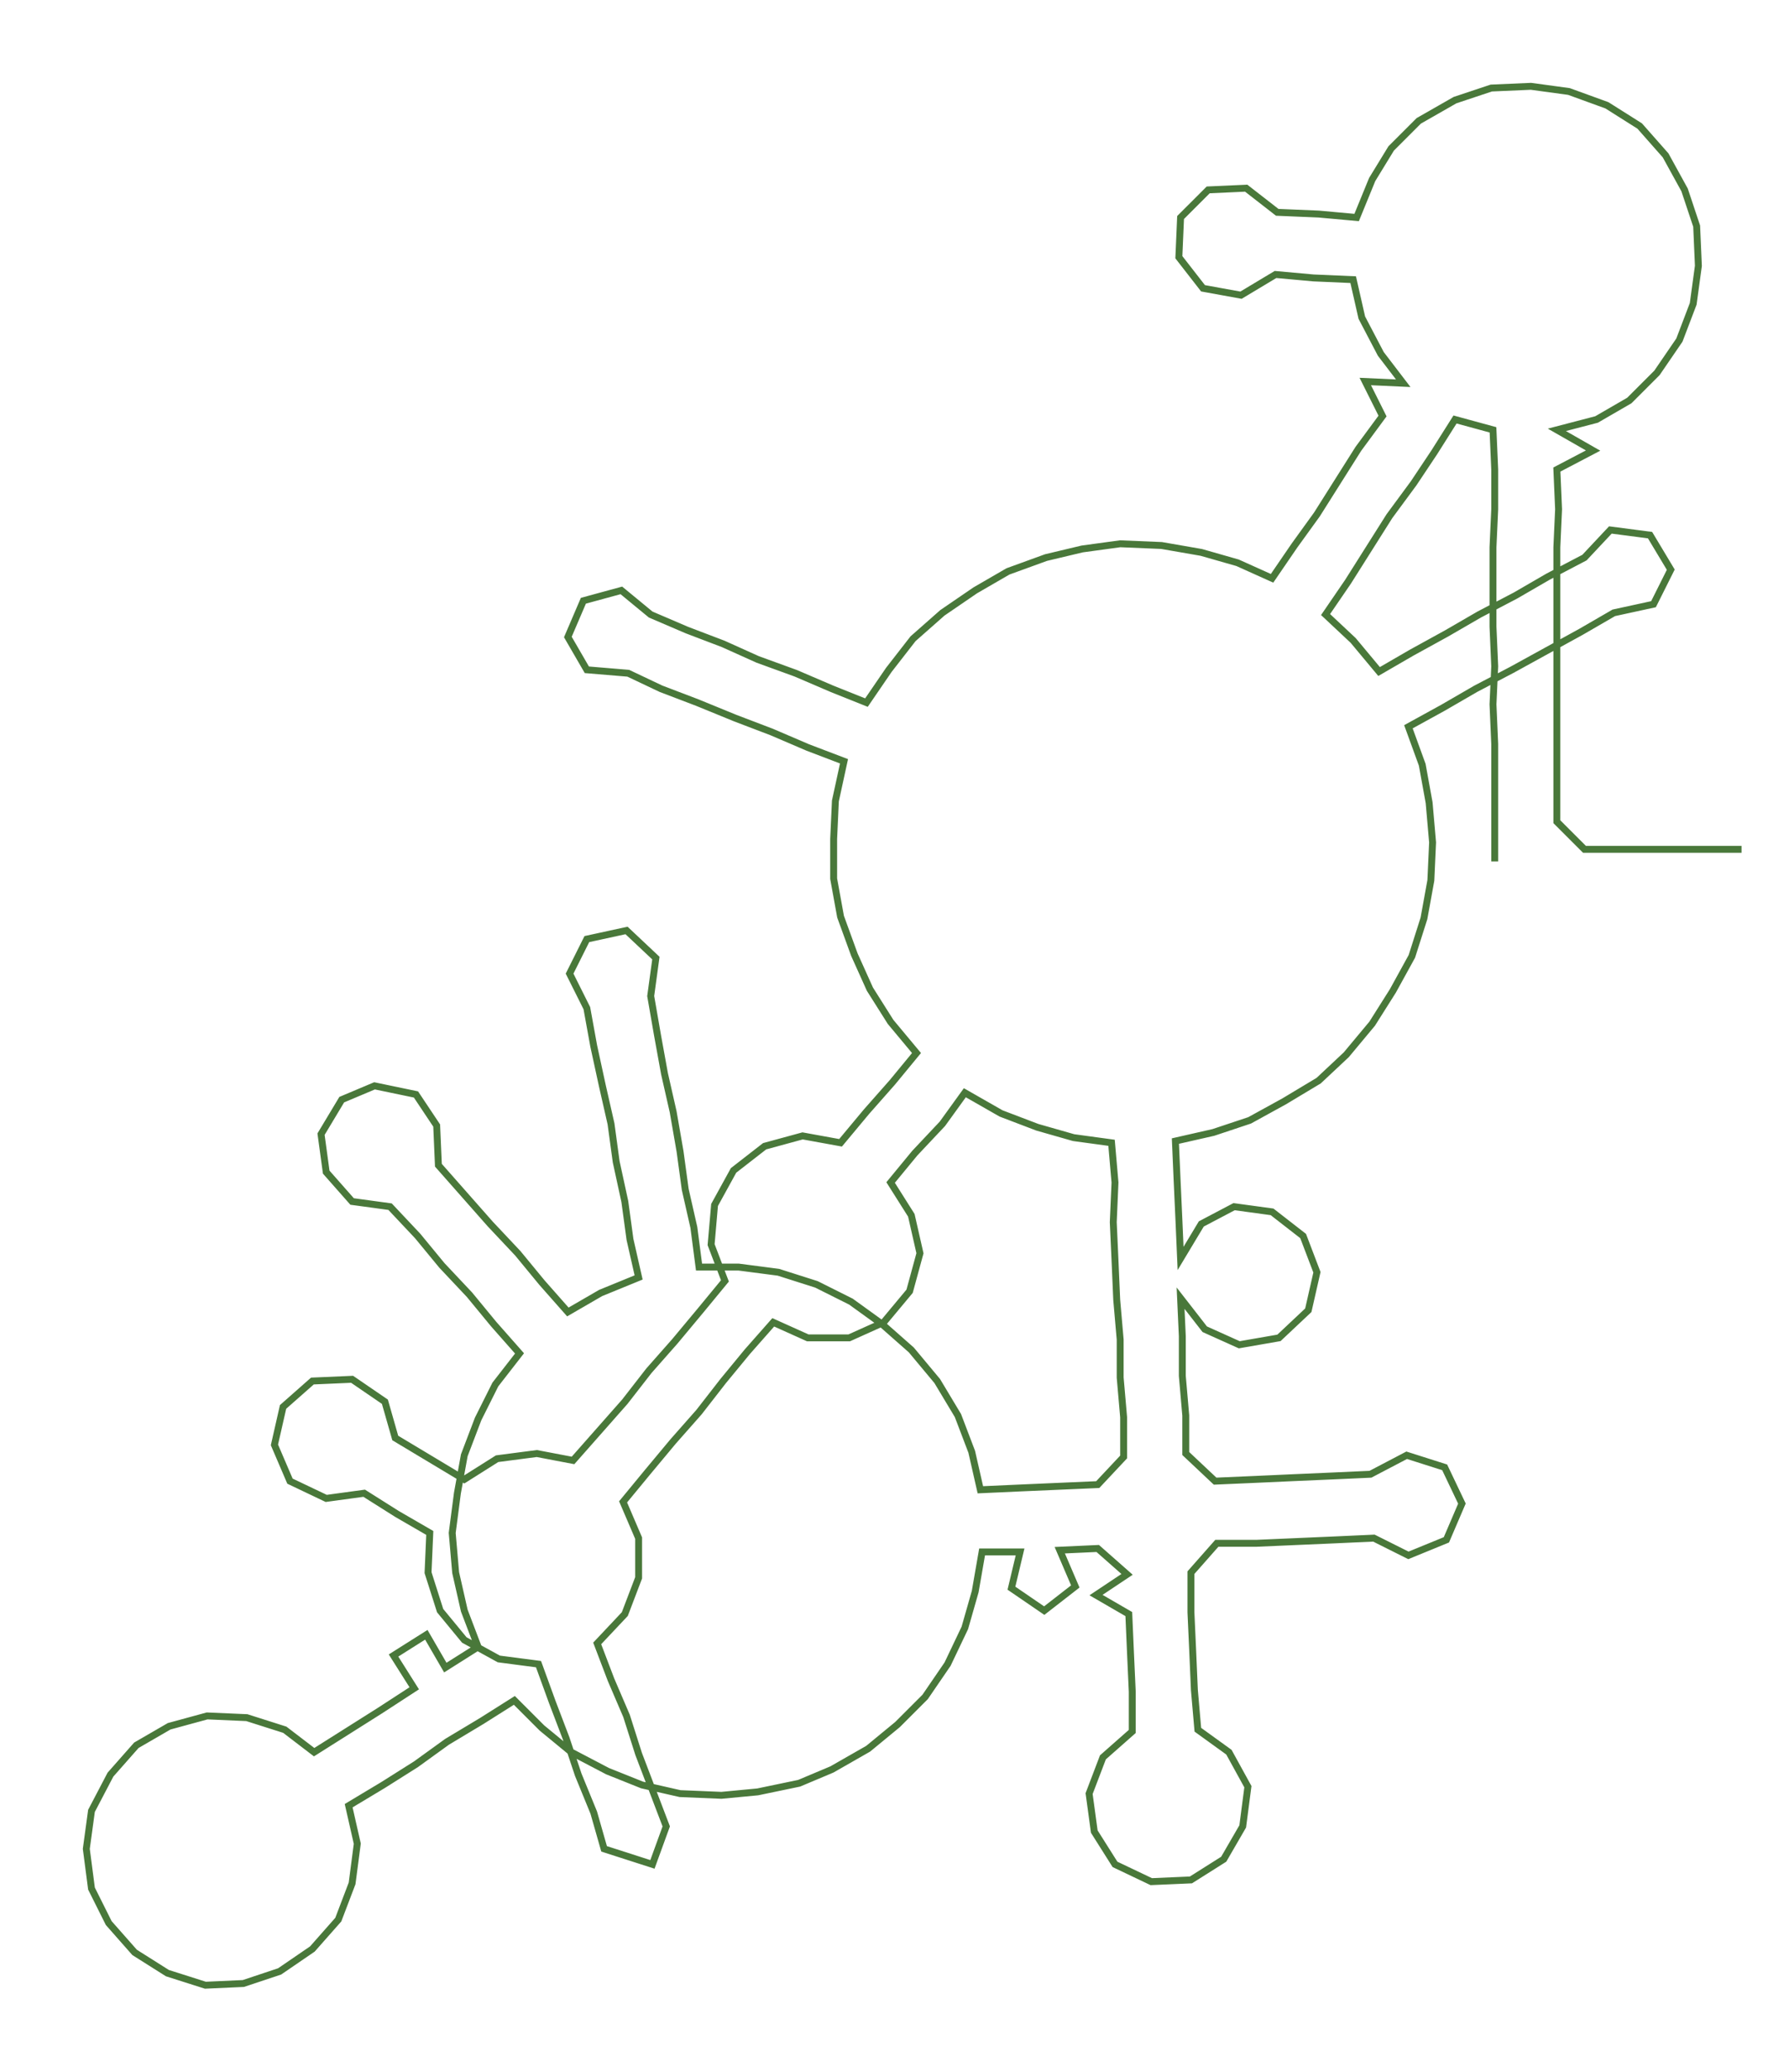 <ns0:svg xmlns:ns0="http://www.w3.org/2000/svg" width="259.11px" height="300px" viewBox="0 0 1036.5 1200.07"><ns0:path style="stroke:#49783a;stroke-width:4px;fill:none;" d="M866 499 L866 499 L866 476 L866 454 L866 431 L865 408 L866 386 L865 363 L865 340 L865 317 L866 295 L866 272 L865 249 L843 243 L831 262 L819 280 L805 299 L793 318 L781 337 L768 356 L784 371 L799 389 L818 378 L838 367 L857 356 L878 345 L897 334 L918 323 L933 307 L956 310 L968 330 L958 350 L935 355 L916 366 L896 377 L876 388 L855 399 L836 410 L816 421 L824 443 L828 465 L830 488 L829 510 L825 532 L818 554 L807 574 L795 593 L780 611 L764 626 L744 638 L724 649 L703 656 L681 661 L682 684 L683 706 L684 729 L696 709 L715 699 L737 702 L755 716 L763 737 L758 759 L741 775 L718 779 L698 770 L684 752 L685 774 L685 797 L687 820 L687 842 L704 858 L727 857 L749 856 L772 855 L794 854 L815 843 L837 850 L847 871 L838 892 L816 901 L796 891 L774 892 L751 893 L728 894 L705 894 L690 911 L690 934 L691 956 L692 979 L694 1002 L712 1015 L723 1035 L720 1058 L709 1077 L690 1089 L667 1090 L646 1080 L634 1061 L631 1039 L639 1018 L656 1003 L656 980 L655 958 L654 935 L635 924 L653 912 L636 897 L614 898 L623 919 L605 933 L586 920 L591 899 L569 899 L565 922 L559 943 L549 964 L536 983 L520 999 L503 1013 L482 1025 L463 1033 L439 1038 L418 1040 L394 1039 L372 1034 L352 1026 L331 1015 L314 1001 L298 985 L279 997 L259 1009 L241 1022 L222 1034 L202 1046 L207 1068 L204 1091 L196 1112 L181 1129 L162 1142 L141 1149 L119 1150 L97 1143 L78 1131 L63 1114 L53 1094 L50 1071 L53 1049 L64 1028 L79 1011 L98 1000 L120 994 L143 995 L165 1002 L182 1015 L201 1003 L220 991 L240 978 L228 959 L247 947 L258 966 L277 954 L269 933 L264 911 L262 888 L265 865 L269 843 L277 822 L287 802 L301 784 L286 767 L272 750 L256 733 L242 716 L226 699 L204 696 L189 679 L186 657 L198 637 L217 629 L241 634 L253 652 L254 675 L269 692 L284 709 L300 726 L314 743 L329 760 L348 749 L370 740 L365 718 L362 696 L357 673 L354 651 L349 629 L344 606 L340 584 L330 564 L340 544 L363 539 L380 555 L377 577 L381 600 L385 622 L390 644 L394 667 L397 689 L402 711 L405 734 L428 734 L451 737 L473 744 L493 754 L511 767 L528 782 L543 800 L555 820 L563 841 L568 863 L590 862 L613 861 L636 860 L651 844 L651 821 L649 798 L649 776 L647 753 L646 730 L645 708 L646 685 L644 662 L622 659 L601 653 L580 645 L559 633 L546 651 L530 668 L516 685 L528 704 L533 726 L527 748 L512 766 L492 775 L468 775 L448 766 L433 783 L419 800 L405 818 L390 835 L375 853 L361 870 L370 891 L370 914 L362 935 L346 952 L354 973 L363 994 L370 1016 L378 1037 L386 1058 L378 1080 L350 1071 L344 1050 L335 1028 L328 1007 L320 986 L312 964 L289 961 L269 950 L255 933 L248 911 L249 888 L230 877 L211 865 L189 868 L168 858 L159 837 L164 815 L181 800 L204 799 L223 812 L229 833 L249 845 L269 857 L288 845 L311 842 L332 846 L347 829 L362 812 L376 794 L391 777 L406 759 L420 742 L412 721 L414 698 L425 678 L443 664 L465 658 L487 662 L502 644 L517 627 L531 610 L516 592 L504 573 L495 553 L487 531 L483 509 L483 486 L484 464 L489 441 L468 433 L447 424 L426 416 L404 407 L383 399 L364 390 L340 388 L329 369 L338 348 L360 342 L377 356 L398 365 L419 373 L439 382 L461 390 L482 399 L502 407 L515 388 L529 370 L546 355 L565 342 L584 331 L606 323 L627 318 L649 315 L673 316 L696 320 L717 326 L737 335 L750 316 L763 298 L775 279 L787 260 L801 241 L791 221 L813 222 L800 205 L789 184 L784 162 L761 161 L739 159 L719 171 L697 167 L683 149 L684 126 L700 110 L722 109 L740 123 L764 124 L786 126 L795 104 L806 86 L822 70 L843 58 L864 51 L887 50 L909 53 L931 61 L950 73 L965 90 L976 110 L983 131 L984 154 L981 176 L973 197 L960 216 L944 232 L925 243 L902 249 L923 261 L902 272 L903 295 L902 317 L902 340 L902 363 L902 386 L902 408 L902 431 L902 454 L902 476 L918 492 L941 492 L963 492 L986 492 L1009 492" /></ns0:svg>